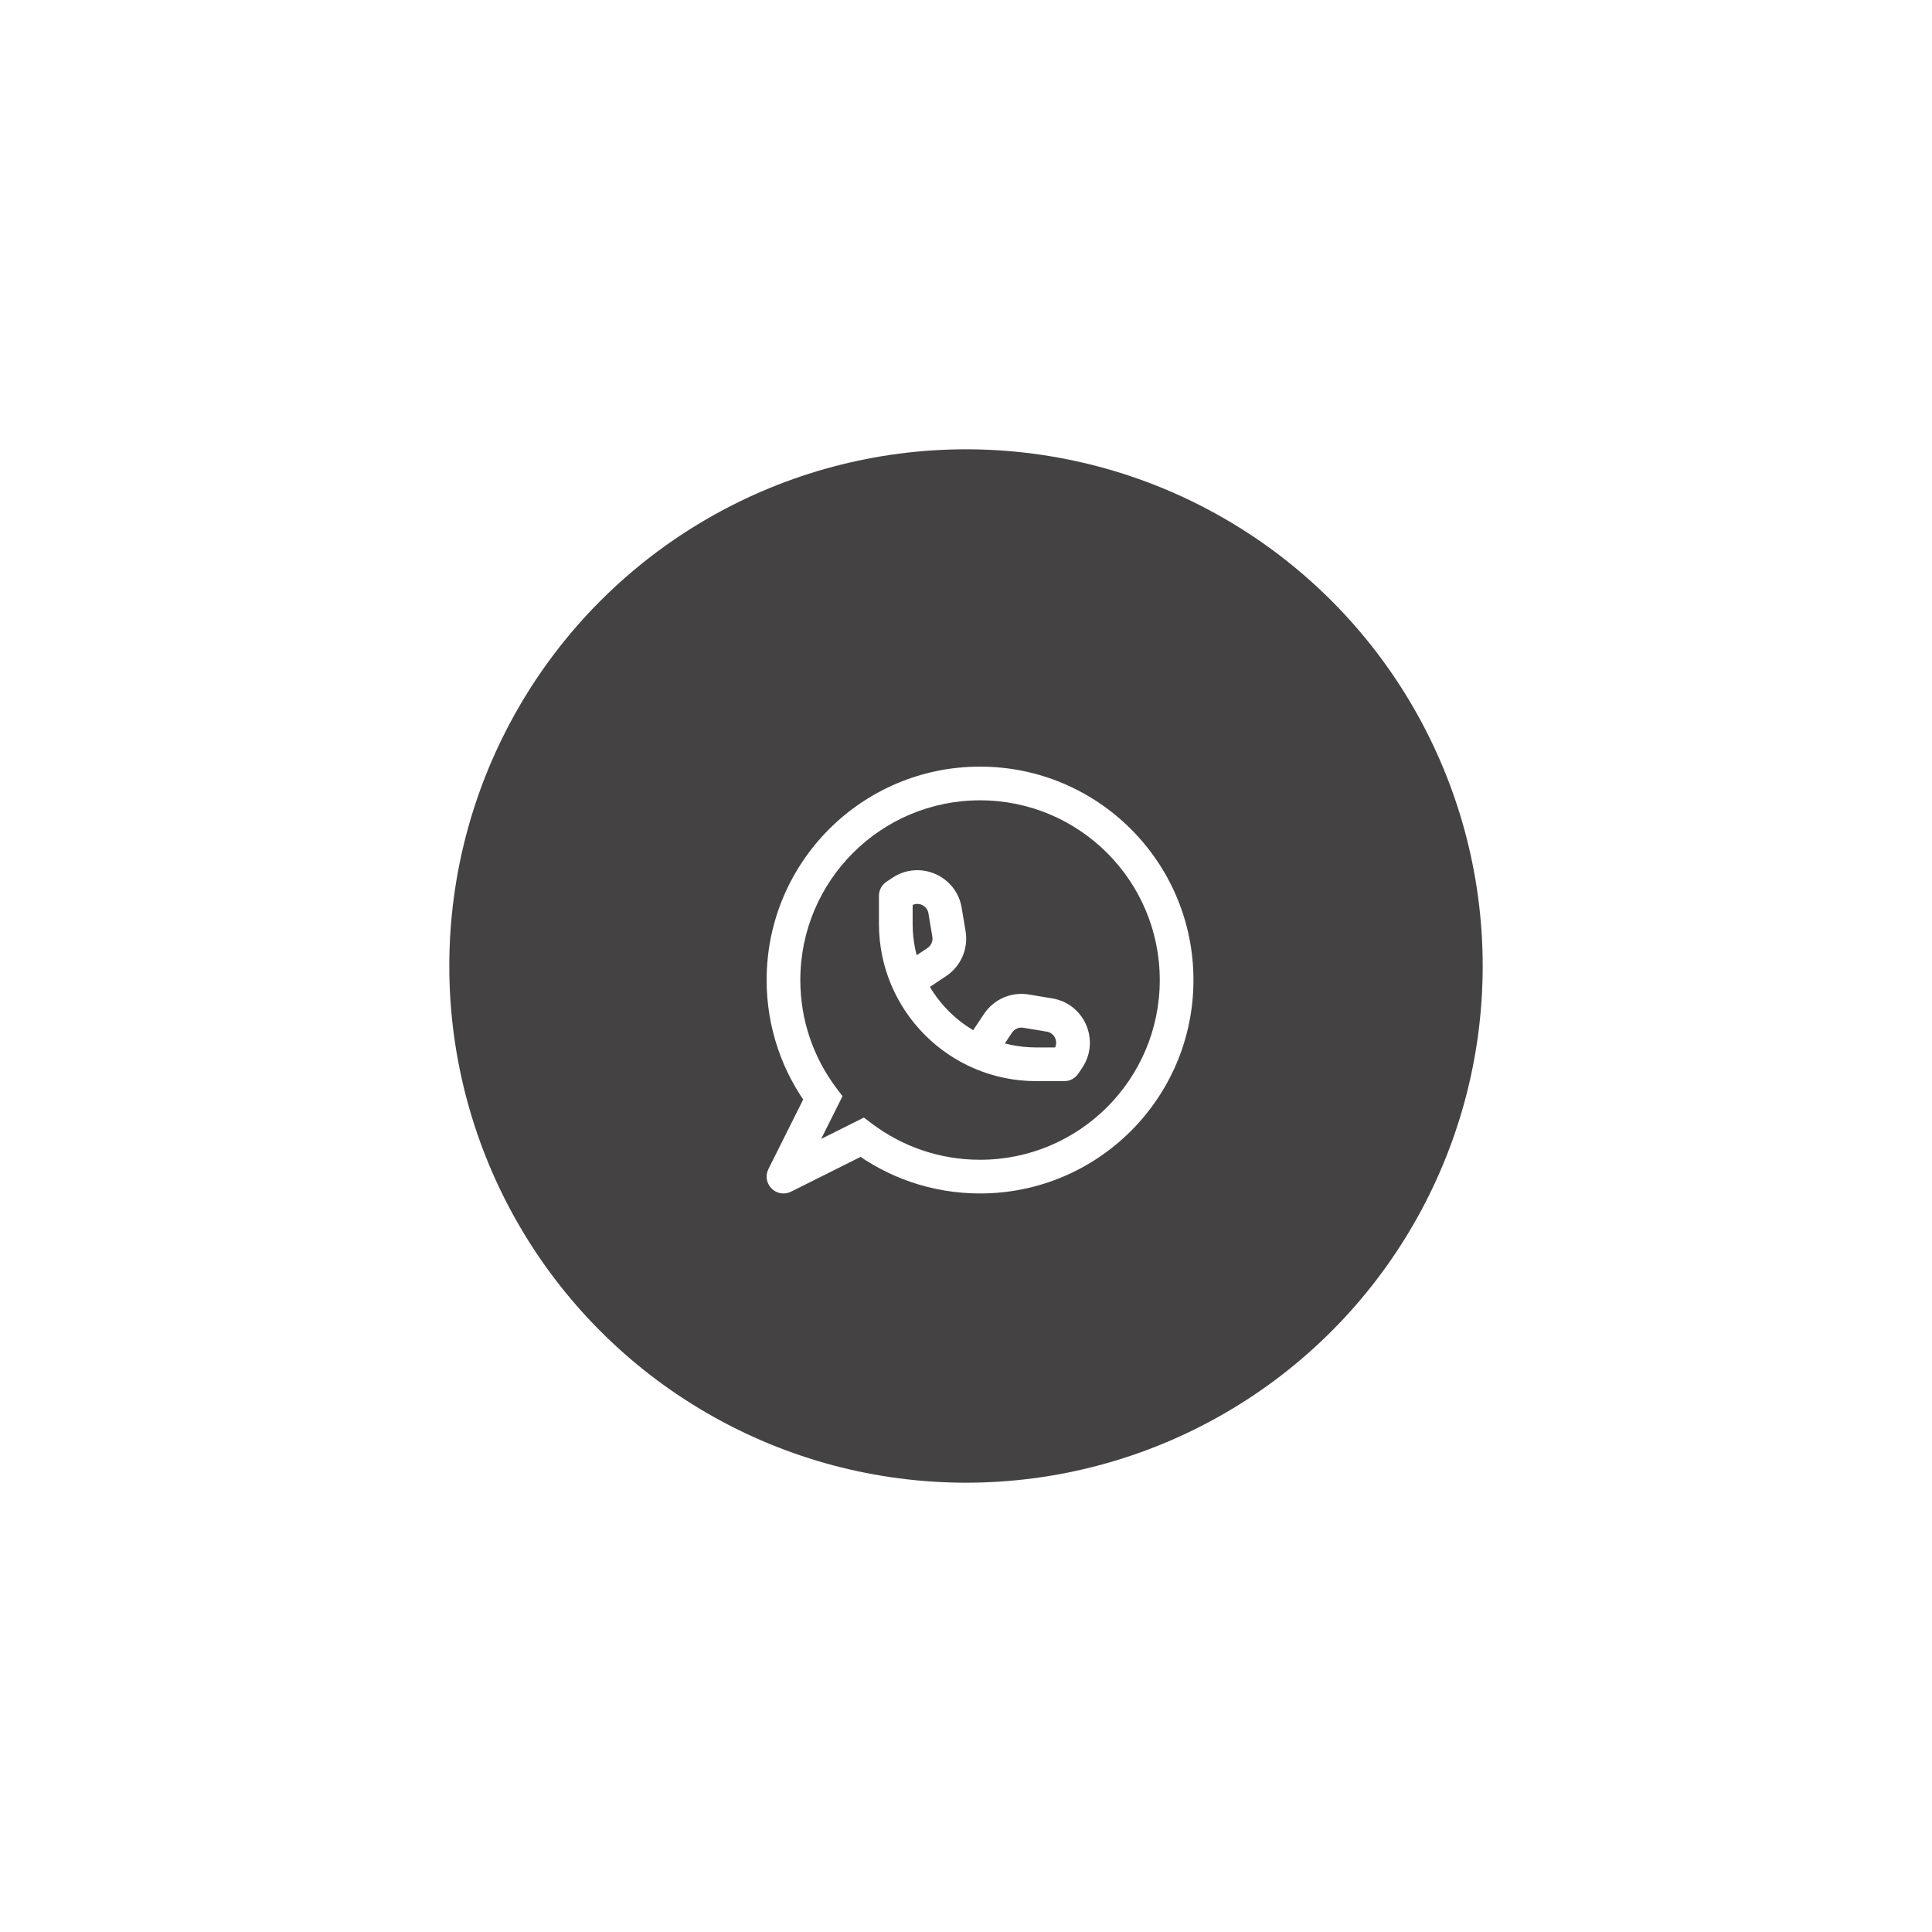 <svg width="86" height="86" viewBox="0 0 86 86" fill="none" xmlns="http://www.w3.org/2000/svg">
<g filter="url(#filter0_d)">
<circle cx="43" cy="43" r="23" fill="#444242"/>
</g>
<path d="M36.625 48.876L37.296 49.211L37.503 48.796L37.224 48.425L36.625 48.876ZM38.374 50.625L38.825 50.026L38.454 49.747L38.039 49.954L38.374 50.625ZM34.875 52.375L34.204 52.04C34.06 52.328 34.116 52.677 34.345 52.905C34.573 53.134 34.922 53.19 35.21 53.046L34.875 52.375ZM39.875 39.875L39.459 39.251C39.25 39.39 39.125 39.624 39.125 39.875H39.875ZM47.375 47.375V48.125C47.626 48.125 47.86 48 47.999 47.791L47.375 47.375ZM42.068 40.532L42.808 40.409H42.808L42.068 40.532ZM42.242 41.578L41.502 41.701L42.242 41.578ZM41.703 42.823L42.118 43.447H42.118L41.703 42.823ZM47.553 47.108L46.929 46.693L47.553 47.108ZM46.718 45.182L46.841 44.442H46.841L46.718 45.182ZM45.672 45.008L45.549 45.748L45.672 45.008ZM44.427 45.547L43.803 45.132L44.427 45.547ZM34.125 43.625C34.125 45.763 34.832 47.738 36.025 49.326L37.224 48.425C36.22 47.088 35.625 45.427 35.625 43.625H34.125ZM43.625 34.125C38.378 34.125 34.125 38.378 34.125 43.625H35.625C35.625 39.207 39.207 35.625 43.625 35.625V34.125ZM53.125 43.625C53.125 38.378 48.872 34.125 43.625 34.125V35.625C48.043 35.625 51.625 39.207 51.625 43.625H53.125ZM43.625 53.125C48.872 53.125 53.125 48.872 53.125 43.625H51.625C51.625 48.043 48.043 51.625 43.625 51.625V53.125ZM37.924 51.225C39.512 52.418 41.487 53.125 43.625 53.125V51.625C41.823 51.625 40.162 51.03 38.825 50.026L37.924 51.225ZM35.21 53.046L38.71 51.296L38.039 49.954L34.54 51.704L35.21 53.046ZM35.954 48.54L34.204 52.04L35.546 52.71L37.296 49.211L35.954 48.54ZM39.125 39.875V41.125H40.625V39.875H39.125ZM46.125 48.125H47.375V46.625H46.125V48.125ZM39.125 41.125C39.125 44.991 42.259 48.125 46.125 48.125V46.625C43.087 46.625 40.625 44.163 40.625 41.125H39.125ZM40.291 40.499L40.557 40.321L39.725 39.073L39.459 39.251L40.291 40.499ZM41.328 40.655L41.502 41.701L42.982 41.455L42.808 40.409L41.328 40.655ZM41.286 42.199L40.084 43.001L40.916 44.249L42.118 43.447L41.286 42.199ZM41.502 41.701C41.535 41.895 41.45 42.09 41.286 42.199L42.118 43.447C42.773 43.011 43.111 42.231 42.982 41.455L41.502 41.701ZM40.557 40.321C40.859 40.12 41.268 40.297 41.328 40.655L42.808 40.409C42.569 38.977 40.933 38.268 39.725 39.073L40.557 40.321ZM47.999 47.791L48.177 47.525L46.929 46.693L46.751 46.959L47.999 47.791ZM46.841 44.442L45.795 44.268L45.549 45.748L46.595 45.922L46.841 44.442ZM43.803 45.132L43.001 46.334L44.249 47.166L45.051 45.964L43.803 45.132ZM45.795 44.268C45.019 44.139 44.239 44.477 43.803 45.132L45.051 45.964C45.16 45.8 45.355 45.715 45.549 45.748L45.795 44.268ZM48.177 47.525C48.982 46.317 48.273 44.681 46.841 44.442L46.595 45.922C46.953 45.982 47.13 46.391 46.929 46.693L48.177 47.525Z" fill="white"/>
<defs>
<filter id="filter0_d" x="0" y="0" width="86" height="86" filterUnits="userSpaceOnUse" color-interpolation-filters="sRGB">
<feFlood flood-opacity="0" result="BackgroundImageFix"/>
<feColorMatrix in="SourceAlpha" type="matrix" values="0 0 0 0 0 0 0 0 0 0 0 0 0 0 0 0 0 0 127 0"/>
<feOffset/>
<feGaussianBlur stdDeviation="10"/>
<feColorMatrix type="matrix" values="0 0 0 0 0.133 0 0 0 0 0.133 0 0 0 0 0.133 0 0 0 0.15 0"/>
<feBlend mode="normal" in2="BackgroundImageFix" result="effect1_dropShadow"/>
<feBlend mode="normal" in="SourceGraphic" in2="effect1_dropShadow" result="shape"/>
</filter>
</defs>
</svg>
